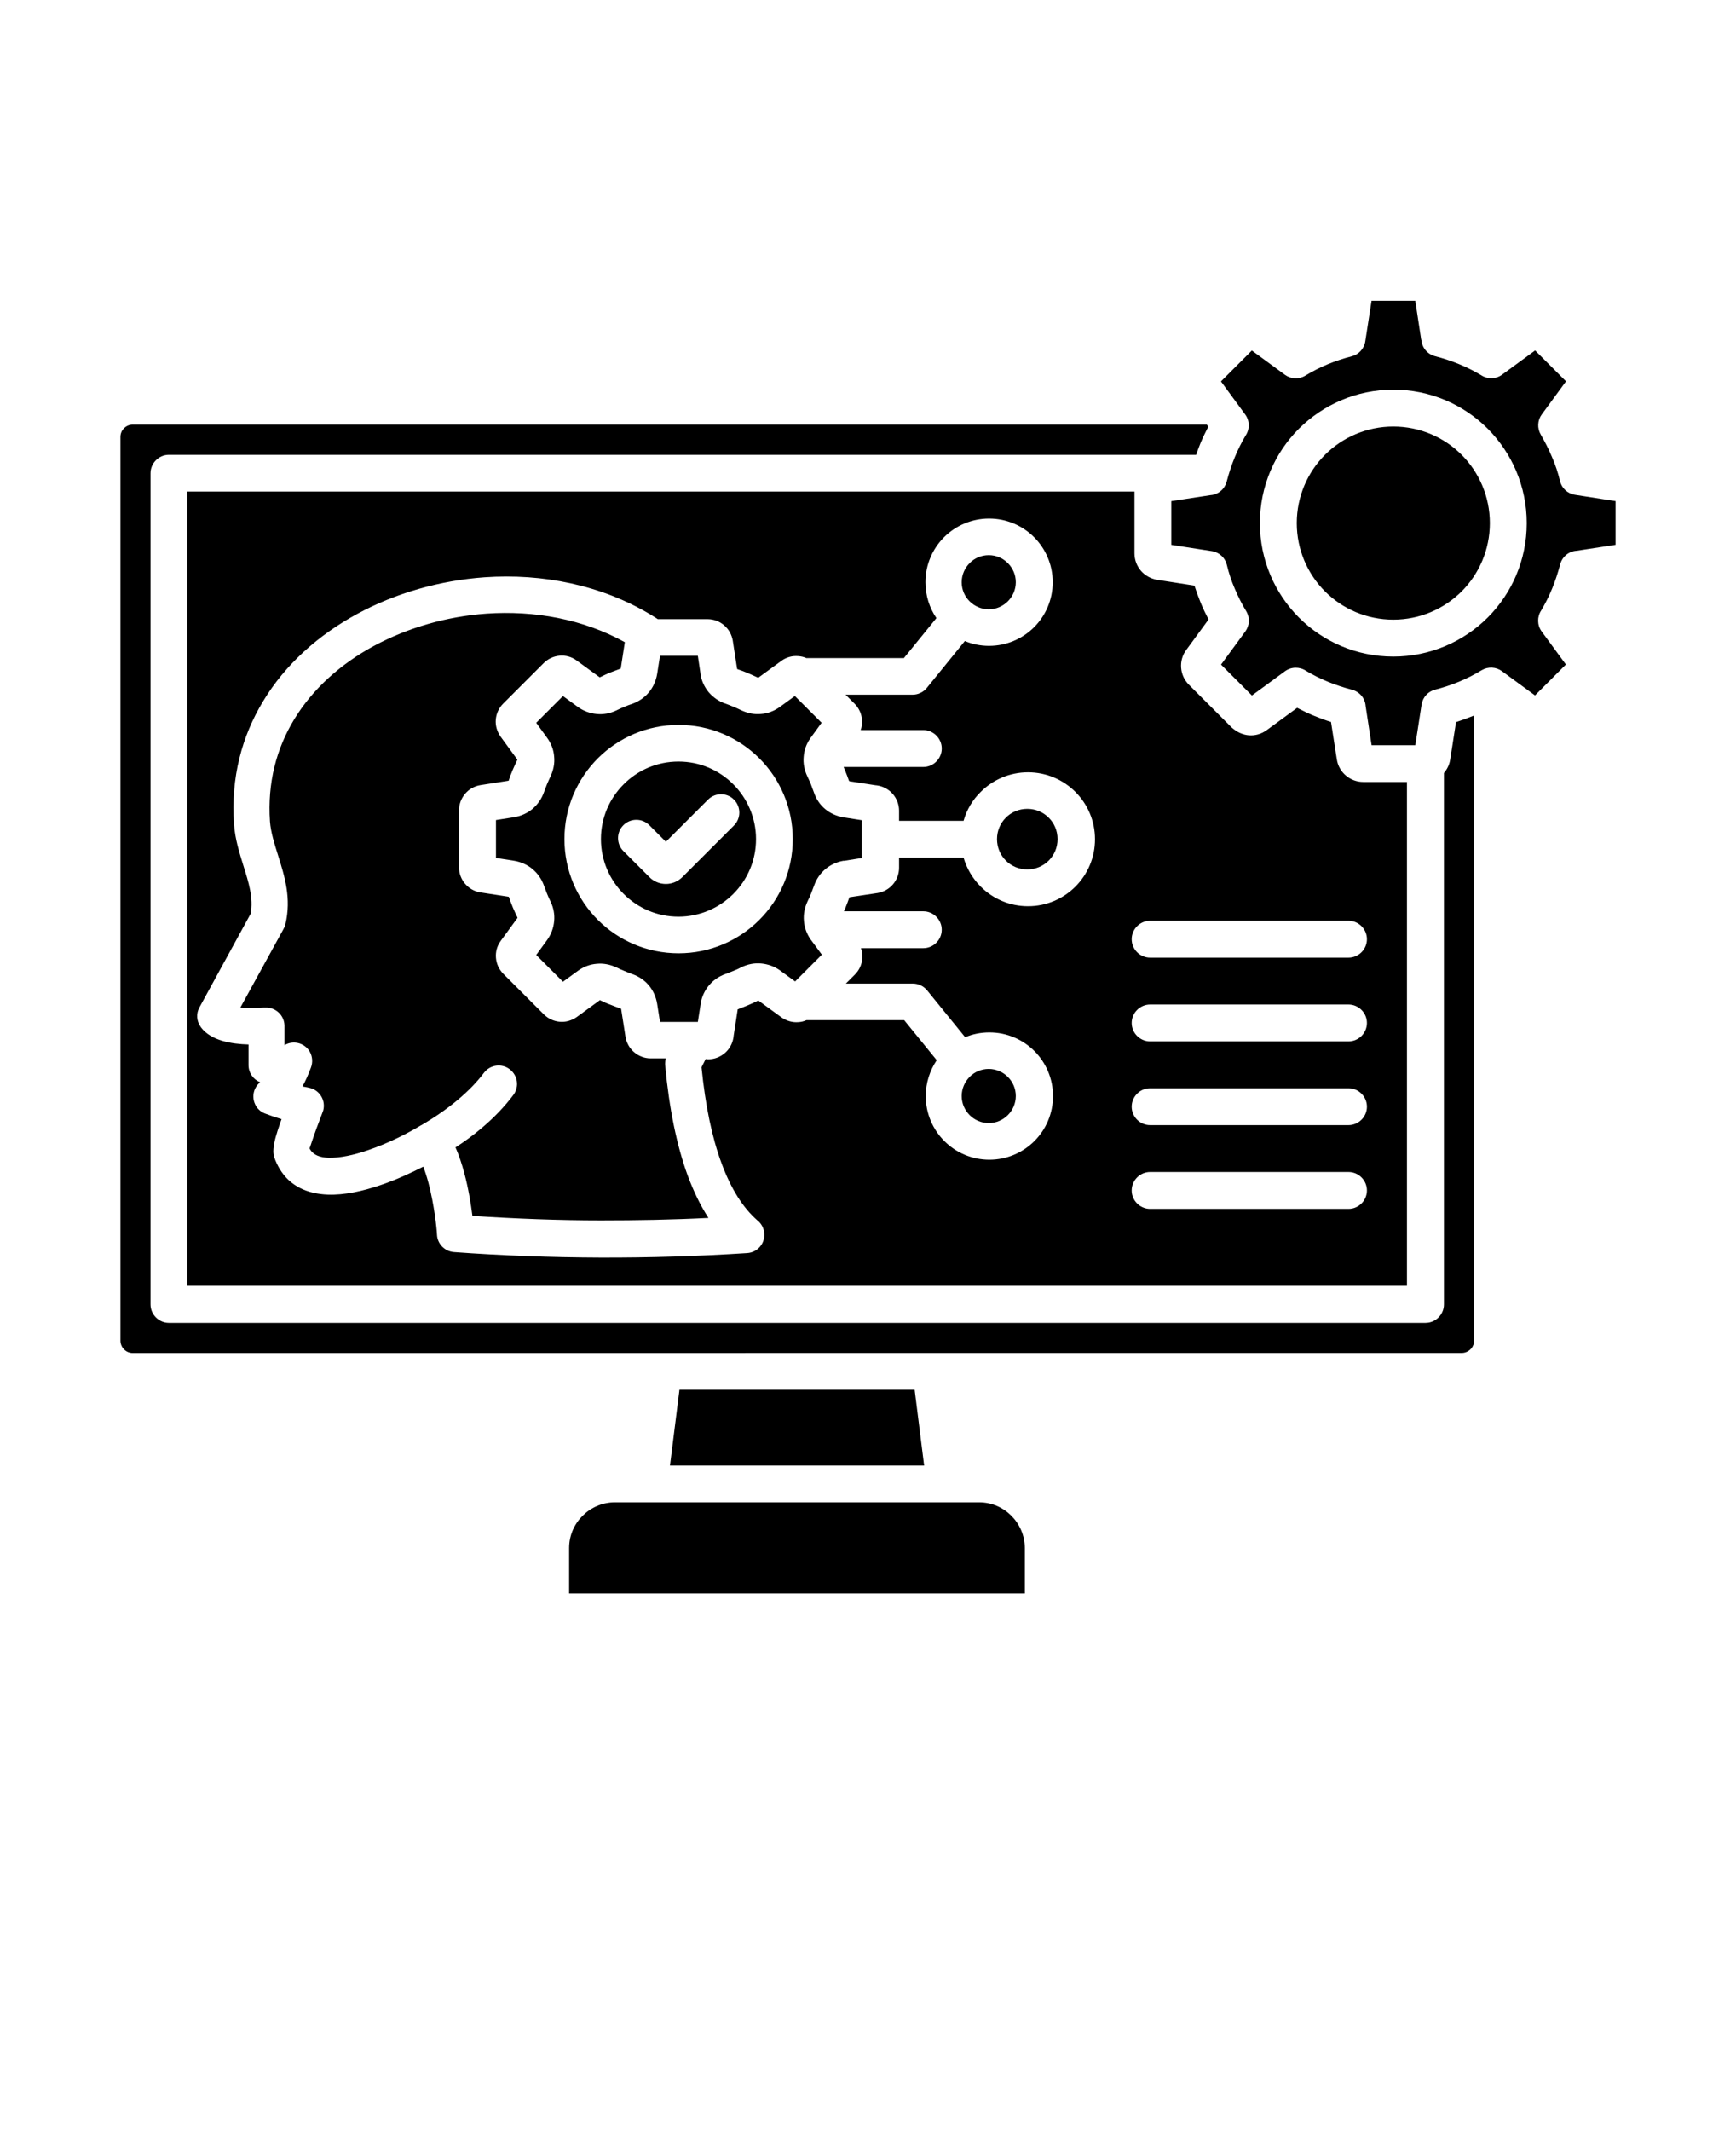 <?xml version="1.0" encoding="UTF-8" standalone="no"?>
<svg
   version="1.1"
   viewBox="-5.0 -10.0 110.0 135.0"
   id="svg8"
   sodipodi:docname="machine-learning.svg"
   inkscape:version="1.2.2 (b0a84865, 2022-12-01)"
   xmlns:inkscape="http://www.inkscape.org/namespaces/inkscape"
   xmlns:sodipodi="http://sodipodi.sourceforge.net/DTD/sodipodi-0.dtd"
   xmlns="http://www.w3.org/2000/svg"
   xmlns:svg="http://www.w3.org/2000/svg">
  <defs
     id="defs12" />
  <sodipodi:namedview
     id="namedview10"
     pagecolor="#ffffff"
     bordercolor="#000000"
     borderopacity="0.25"
     inkscape:showpageshadow="2"
     inkscape:pageopacity="0.0"
     inkscape:pagecheckerboard="0"
     inkscape:deskcolor="#d1d1d1"
     showgrid="false"
     inkscape:zoom="1.7481481"
     inkscape:cx="6.8644068"
     inkscape:cy="67.786017"
     inkscape:window-width="1512"
     inkscape:window-height="945"
     inkscape:window-x="0"
     inkscape:window-y="37"
     inkscape:window-maximized="0"
     inkscape:current-layer="svg8" />
  <path
     d="m57.062 85.168h-23.105c-0.789 0-1.516 0.328-2.043 0.852-0.527 0.527-0.852 1.242-0.852 2.043v2.883h28.875v-2.883c0-0.789-0.328-1.516-0.852-2.043-0.527-0.527-1.242-0.852-2.043-0.852zm-4.094-7.137h-14.914l-0.602 4.809h16.105l-0.602-4.809zm8.484-33.516c0.348-0.348 0.559-0.82 0.559-1.359 0-0.535-0.211-1.012-0.559-1.359s-0.82-0.559-1.359-0.559c-0.535 0-1.012 0.211-1.359 0.559s-0.559 0.82-0.559 1.359c0 0.535 0.211 1.012 0.559 1.359s0.82 0.559 1.359 0.559c0.535 0 1.012-0.211 1.359-0.559zm-2.59 16.125c0.305-0.305 0.504-0.738 0.504-1.211 0-0.473-0.191-0.895-0.504-1.211-0.305-0.305-0.738-0.504-1.211-0.504s-0.906 0.191-1.211 0.504c-0.305 0.305-0.504 0.738-0.504 1.211 0 0.473 0.191 0.895 0.504 1.211 0.305 0.305 0.738 0.504 1.211 0.504s0.895-0.191 1.211-0.504zm0-32.547c0.305-0.305 0.504-0.738 0.504-1.211 0-0.473-0.191-0.895-0.504-1.211-0.316-0.316-0.738-0.504-1.211-0.504s-0.906 0.191-1.211 0.504c-0.305 0.305-0.504 0.738-0.504 1.211 0 0.473 0.191 0.906 0.504 1.211 0.305 0.305 0.738 0.504 1.211 0.504s0.895-0.191 1.211-0.504zm-10.41 16.441 1.148-0.18v-2.398l-1.148-0.18c-0.441-0.074-0.844-0.254-1.168-0.527-0.328-0.273-0.57-0.633-0.715-1.062-0.074-0.199-0.137-0.379-0.191-0.516-0.051-0.137-0.137-0.305-0.223-0.496-0.191-0.398-0.273-0.832-0.23-1.254 0.031-0.398 0.168-0.789 0.41-1.137 0.02-0.043 0.051-0.074 0.074-0.105l0.652-0.895-1.695-1.695-0.938 0.684c-0.359 0.262-0.77 0.422-1.199 0.453-0.43 0.043-0.852-0.043-1.254-0.23-0.191-0.094-0.359-0.168-0.496-0.223-0.199-0.086-0.367-0.148-0.504-0.199-0.422-0.137-0.777-0.391-1.062-0.715-0.273-0.328-0.465-0.727-0.527-1.168 0-0.031 0-0.062-0.012-0.105l-0.156-1.043h-2.398l-0.18 1.148c-0.074 0.441-0.254 0.844-0.527 1.168-0.273 0.328-0.633 0.578-1.051 0.727-0.191 0.062-0.359 0.125-0.504 0.191-0.156 0.062-0.328 0.137-0.496 0.223-0.398 0.191-0.832 0.273-1.254 0.23-0.43-0.043-0.844-0.191-1.199-0.453l-0.938-0.684-1.695 1.695 0.684 0.938c0.262 0.359 0.422 0.77 0.453 1.199 0.043 0.43-0.043 0.852-0.23 1.254-0.086 0.18-0.156 0.348-0.223 0.496-0.062 0.156-0.125 0.328-0.191 0.504-0.148 0.422-0.398 0.777-0.727 1.062-0.328 0.273-0.727 0.453-1.168 0.527l-1.148 0.18v2.398l1.148 0.18c0.441 0.074 0.844 0.254 1.168 0.527 0.328 0.273 0.578 0.633 0.727 1.051 0.074 0.199 0.137 0.367 0.191 0.504 0.062 0.156 0.137 0.328 0.223 0.496 0.191 0.398 0.273 0.832 0.23 1.254-0.043 0.43-0.191 0.844-0.453 1.199l-0.684 0.938 1.695 1.695 0.938-0.684c0.359-0.262 0.77-0.422 1.199-0.453 0.43-0.043 0.852 0.043 1.254 0.23 0.191 0.094 0.359 0.168 0.496 0.223 0.199 0.086 0.367 0.148 0.504 0.199 0.422 0.148 0.777 0.391 1.051 0.715 0.273 0.328 0.453 0.727 0.527 1.168l0.18 1.148h2.398l0.18-1.148c0.062-0.441 0.254-0.844 0.527-1.168 0.273-0.328 0.633-0.578 1.062-0.727 0.031 0 0.062-0.02 0.086-0.031 0.137-0.051 0.273-0.105 0.422-0.168 0.156-0.062 0.328-0.137 0.496-0.23 0.398-0.191 0.832-0.273 1.254-0.23 0.43 0.043 0.844 0.191 1.199 0.453l0.938 0.684 1.695-1.695-0.652-0.883s-0.062-0.074-0.086-0.117c-0.23-0.348-0.367-0.727-0.398-1.125-0.043-0.43 0.043-0.852 0.23-1.254 0.094-0.191 0.168-0.359 0.223-0.496 0.062-0.156 0.125-0.328 0.191-0.504 0.148-0.422 0.398-0.777 0.727-1.051s0.727-0.453 1.168-0.527zm-6.988 2.094c-0.883 0.883-2.117 1.441-3.473 1.441-1.359 0-2.578-0.547-3.473-1.441-0.883-0.883-1.441-2.117-1.441-3.473 0-1.359 0.547-2.578 1.441-3.473 0.895-0.895 2.117-1.441 3.473-1.441 1.359 0 2.578 0.547 3.473 1.441 0.883 0.883 1.441 2.117 1.441 3.473 0 1.359-0.547 2.578-1.441 3.473zm3.769-3.473c0 2-0.809 3.809-2.117 5.117-1.305 1.305-3.117 2.117-5.117 2.117s-3.809-0.809-5.117-2.117c-1.305-1.305-2.117-3.117-2.117-5.117s0.809-3.809 2.117-5.117c1.305-1.305 3.117-2.117 5.117-2.117s3.809 0.809 5.117 2.117c1.305 1.305 2.117 3.117 2.117 5.117zm-5.516 13.926-0.043 0.086-0.223 0.441c0.242 2.422 0.664 4.453 1.273 6.094 0.59 1.59 1.336 2.789 2.262 3.602 0.254 0.199 0.422 0.496 0.441 0.844 0.043 0.641-0.441 1.191-1.086 1.23-3.074 0.199-6.168 0.293-9.285 0.285-3.125-0.012-6.231-0.125-9.293-0.348-0.578-0.043-1.051-0.516-1.074-1.105-0.02-0.41-0.168-1.852-0.535-3.254-0.094-0.367-0.211-0.727-0.336-1.051-0.77 0.398-1.715 0.832-2.707 1.168-1.117 0.379-2.285 0.641-3.348 0.602-1.273-0.051-2.379-0.516-3.051-1.641-0.125-0.211-0.242-0.453-0.336-0.727-0.031-0.086-0.043-0.168-0.051-0.254-0.031-0.316 0.062-0.809 0.273-1.453 0.074-0.211 0.148-0.453 0.242-0.707-0.305-0.086-0.641-0.199-1.031-0.348-0.285-0.105-0.527-0.316-0.652-0.609-0.223-0.496-0.074-1.051 0.328-1.379-0.43-0.168-0.738-0.59-0.738-1.086v-1.305c-1.062-0.031-2.367-0.23-3.012-1.086l-0.02-0.031c-0.254-0.348-0.305-0.832-0.074-1.242l3.242-5.926c0.191-0.988-0.137-2.012-0.453-3.019-0.262-0.852-0.535-1.695-0.602-2.652-0.211-2.957 0.504-5.578 1.844-7.789 1.398-2.328 3.504-4.199 5.969-5.535 2.43-1.316 5.231-2.117 8.062-2.316 3.664-0.254 7.398 0.484 10.547 2.379 0.062 0.043 0.191 0.117 0.367 0.23l0.062 0.043h3.156c0.398 0 0.77 0.148 1.051 0.391 0.285 0.242 0.484 0.59 0.547 0.98l0.254 1.652c0 0.031 0.012 0.062 0.02 0.105v0.031s0.012 0 0.031 0.012c0.254 0.086 0.465 0.168 0.641 0.242 0.242 0.105 0.453 0.199 0.633 0.285 0.02 0 0.031 0.012 0.031 0.012s0.012 0 0.031-0.02l1.43-1.043c0.328-0.242 0.707-0.336 1.074-0.305 0.18 0.012 0.359 0.051 0.516 0.125h6.18l2.062-2.535c-0.441-0.641-0.695-1.43-0.695-2.273 0-1.117 0.453-2.125 1.18-2.852 0.727-0.727 1.738-1.18 2.852-1.18 1.117 0 2.125 0.453 2.852 1.18 0.727 0.727 1.18 1.738 1.18 2.852 0 1.117-0.453 2.125-1.18 2.852-0.727 0.727-1.738 1.18-2.852 1.18-0.547 0-1.062-0.105-1.535-0.305l-2.41 2.969c-0.23 0.285-0.57 0.43-0.906 0.43h-4.242l0.57 0.57c0.285 0.285 0.441 0.652 0.473 1.02 0.02 0.223-0.012 0.441-0.086 0.652h3.969c0.641 0 1.168 0.527 1.168 1.168s-0.527 1.168-1.168 1.168h-5.051c0.031 0.074 0.062 0.137 0.094 0.223 0.094 0.242 0.18 0.453 0.242 0.641 0 0 0.012 0.02 0.02 0.031 0 0 0.02 0 0.031 0.012l1.652 0.254s0.062 0 0.105 0.012c0.391 0.062 0.738 0.262 0.98 0.547 0.242 0.285 0.391 0.652 0.391 1.051v0.641h4.086c0.199-0.707 0.578-1.336 1.086-1.832 0.77-0.77 1.832-1.242 3-1.242s2.231 0.473 3 1.242c0.77 0.77 1.242 1.832 1.242 3 0 1.168-0.473 2.231-1.242 3-0.77 0.77-1.832 1.242-3 1.242s-2.231-0.473-3-1.242c-0.504-0.504-0.883-1.137-1.086-1.832h-4.086v0.641c0 0.398-0.148 0.77-0.391 1.051-0.242 0.285-0.59 0.484-0.98 0.547 0 0-1.746 0.262-1.746 0.262-0.012 0-0.02 0-0.031 0.012 0 0 0 0.012-0.012 0.031-0.074 0.199-0.148 0.422-0.242 0.641-0.031 0.074-0.062 0.148-0.094 0.211h5.031c0.641 0 1.168 0.527 1.168 1.168s-0.527 1.168-1.168 1.168h-3.949c0.074 0.211 0.105 0.43 0.086 0.652-0.031 0.379-0.191 0.738-0.473 1.02l-0.57 0.57h4.242c0.336 0 0.672 0.148 0.906 0.43l2.41 2.969c0.473-0.199 0.988-0.305 1.535-0.305 1.117 0 2.125 0.453 2.852 1.18s1.18 1.738 1.18 2.852c0 1.117-0.453 2.125-1.18 2.852s-1.738 1.18-2.852 1.18c-1.117 0-2.125-0.453-2.852-1.18s-1.18-1.738-1.18-2.852c0-0.844 0.262-1.621 0.695-2.273l-2.062-2.535h-6.191c-0.168 0.074-0.336 0.117-0.516 0.125-0.367 0.031-0.746-0.074-1.074-0.305l-1.43-1.043s-0.02-0.02-0.031-0.02c0 0-0.012 0-0.031 0.012-0.191 0.094-0.398 0.191-0.621 0.285-0.168 0.074-0.348 0.137-0.535 0.211-0.031 0.012-0.062 0.031-0.094 0.043-0.02 0-0.02 0.012-0.031 0.012v0.031l-0.254 1.652c0 0.031 0 0.062-0.012 0.105-0.062 0.391-0.262 0.738-0.547 0.98-0.285 0.242-0.652 0.391-1.051 0.391h-0.086zm-15.895 5.633c0.609-0.398 1.18-0.809 1.684-1.242 0.789-0.664 1.465-1.367 2.019-2.106 0.391-0.516 0.285-1.242-0.23-1.633s-1.242-0.285-1.633 0.23c-0.453 0.602-1.012 1.168-1.664 1.715-0.664 0.559-1.422 1.086-2.285 1.59-0.02 0.012-0.043 0.02-0.062 0.031-0.707 0.43-1.98 1.105-3.328 1.559-0.883 0.305-1.777 0.504-2.516 0.484-0.516-0.02-0.938-0.168-1.148-0.516-0.02-0.031-0.031-0.051-0.043-0.086 0.031-0.074 0.074-0.211 0.148-0.43 0.148-0.453 0.379-1.074 0.672-1.844 0 0 0.031-0.074 0.043-0.117 0.168-0.621-0.199-1.254-0.809-1.422-0.137-0.031-0.254-0.062-0.41-0.086l-0.094-0.02c0.18-0.328 0.359-0.715 0.535-1.191 0.125-0.328 0.105-0.707-0.086-1.031-0.336-0.547-1.043-0.715-1.59-0.391v-1.18-0.074c-0.02-0.641-0.559-1.148-1.199-1.125h-0.125c-0.379 0.02-1 0.043-1.473 0l2.707-4.926c0.062-0.105 0.117-0.223 0.148-0.348 0.391-1.652-0.043-3.031-0.473-4.398-0.23-0.727-0.453-1.441-0.504-2.117-0.168-2.453 0.41-4.609 1.516-6.441 1.18-1.957 2.969-3.547 5.074-4.684 2.148-1.156 4.609-1.863 7.125-2.043 3.043-0.211 6.137 0.348 8.77 1.809l-0.254 1.641s0 0.02-0.012 0.031c0 0-0.012 0-0.031 0.012-0.199 0.074-0.422 0.156-0.641 0.242-0.223 0.094-0.43 0.191-0.621 0.285-0.02 0-0.031 0.012-0.031 0.012s-0.012 0-0.031-0.02l-1.43-1.043c-0.328-0.242-0.707-0.336-1.074-0.305-0.379 0.031-0.738 0.191-1.02 0.473l-2.559 2.559c-0.285 0.285-0.441 0.641-0.473 1.02-0.031 0.367 0.074 0.746 0.305 1.074l1.043 1.43s0.02 0.02 0.02 0.031c0 0 0 0.02-0.012 0.031-0.094 0.191-0.191 0.398-0.285 0.621s-0.18 0.441-0.242 0.641c0 0.02 0 0.031-0.012 0.031 0 0-0.02 0-0.031 0.012l-1.746 0.273c-0.398 0.062-0.738 0.262-0.98 0.547-0.242 0.285-0.391 0.652-0.391 1.051v3.609c0 0.398 0.148 0.77 0.391 1.051 0.242 0.285 0.59 0.484 0.98 0.547 0.031 0 0.062 0 0.105 0.012l1.652 0.254s0.02 0 0.031 0.012c0 0 0 0.012 0.012 0.031 0.062 0.191 0.148 0.398 0.242 0.641 0.094 0.223 0.191 0.43 0.285 0.621 0 0.02 0.012 0.031 0.012 0.031s0 0.012-0.02 0.031l-1.043 1.43c-0.242 0.328-0.336 0.707-0.305 1.074 0.031 0.379 0.191 0.738 0.473 1.02l2.559 2.559c0.285 0.285 0.641 0.441 1.02 0.473 0.367 0.031 0.746-0.074 1.074-0.305l1.43-1.043s0.02-0.02 0.031-0.02c0 0 0.02 0 0.031 0.012 0.18 0.086 0.379 0.18 0.633 0.273 0.18 0.074 0.398 0.156 0.641 0.242 0.02 0 0.031 0 0.031 0.012 0 0 0 0.02 0.012 0.031l0.273 1.746c0.062 0.391 0.262 0.738 0.547 0.98s0.652 0.391 1.051 0.391h0.957c-0.031 0.125-0.051 0.273-0.043 0.41 0.254 2.777 0.738 5.117 1.43 7.012 0.379 1.012 0.809 1.906 1.316 2.684-2.285 0.117-4.559 0.156-6.809 0.156-2.695 0-5.41-0.105-8.148-0.285-0.094-0.746-0.254-1.746-0.516-2.715-0.148-0.559-0.336-1.125-0.559-1.633zm16.043-22.062c0.453-0.453 1.191-0.453 1.641 0 0.453 0.453 0.453 1.191 0 1.641l-3.262 3.262c-0.293 0.293-0.672 0.441-1.051 0.441-0.379 0-0.77-0.148-1.051-0.441l-1.641-1.641c-0.453-0.453-0.453-1.191 0-1.641 0.453-0.453 1.191-0.453 1.641 0l1.051 1.051zm44.285-1.105v31.906h-77.277v-50.316h60.012v0.086 3.832c0 0.422 0.156 0.809 0.41 1.105 0.254 0.293 0.621 0.504 1.031 0.57l2.359 0.367c0.117 0.367 0.254 0.738 0.398 1.094 0.148 0.359 0.316 0.707 0.496 1.051l-1.41 1.926c-0.254 0.336-0.359 0.746-0.328 1.137 0.031 0.398 0.199 0.777 0.496 1.074l2.707 2.707s0.074 0.062 0.117 0.094c0.285 0.23 0.621 0.367 0.969 0.398 0.391 0.031 0.789-0.074 1.137-0.328l1.926-1.41c0.348 0.18 0.695 0.348 1.051 0.496 0.359 0.148 0.727 0.285 1.094 0.398l0.367 2.359c0.062 0.422 0.273 0.777 0.57 1.031 0.305 0.262 0.695 0.41 1.105 0.41h2.789zm-12.684-22.652 0.094 0.137c-0.18 0.348-0.348 0.695-0.496 1.051-0.094 0.242-0.191 0.484-0.273 0.727h-65.086c-0.641 0-1.168 0.527-1.168 1.168v52.652c0 0.641 0.527 1.168 1.168 1.168h79.621c0.641 0 1.168-0.527 1.168-1.168v-33.664c0.199-0.23 0.348-0.527 0.398-0.863l0.367-2.359c0.367-0.117 0.738-0.254 1.094-0.398l0.051-0.02v39.602c0 0.211-0.086 0.41-0.23 0.547-0.137 0.137-0.336 0.23-0.547 0.23l-84.219 0.004c-0.211 0-0.41-0.086-0.547-0.23-0.137-0.137-0.23-0.336-0.23-0.547v-57.258c0-0.211 0.086-0.41 0.23-0.547 0.137-0.137 0.336-0.23 0.547-0.23h68.062zm16.148 1.914c-1.105-1.105-2.641-1.789-4.328-1.789-1.684 0-3.223 0.684-4.328 1.789-1.105 1.105-1.789 2.641-1.789 4.328 0 1.684 0.684 3.223 1.789 4.328 1.105 1.105 2.641 1.789 4.328 1.789 1.684 0 3.223-0.684 4.328-1.789 1.105-1.105 1.789-2.641 1.789-4.328 0-1.684-0.684-3.223-1.789-4.328zm-4.328-4.125c-2.336 0-4.441 0.949-5.981 2.473-1.527 1.527-2.473 3.641-2.473 5.981 0 2.336 0.949 4.453 2.473 5.981 1.527 1.527 3.641 2.473 5.981 2.473 2.336 0 4.453-0.949 5.981-2.473 1.527-1.527 2.473-3.641 2.473-5.981 0-2.336-0.949-4.453-2.473-5.981-1.527-1.527-3.641-2.473-5.981-2.473zm-15.41 35.98h12.57c0.641 0 1.168-0.527 1.168-1.168s-0.527-1.168-1.168-1.168h-12.57c-0.641 0-1.168 0.527-1.168 1.168s0.527 1.168 1.168 1.168zm0 5.305h12.57c0.641 0 1.168-0.527 1.168-1.168s-0.527-1.168-1.168-1.168h-12.57c-0.641 0-1.168 0.527-1.168 1.168s0.527 1.168 1.168 1.168zm0 5.305h12.57c0.641 0 1.168-0.527 1.168-1.168s-0.527-1.168-1.168-1.168h-12.57c-0.641 0-1.168 0.527-1.168 1.168s0.527 1.168 1.168 1.168zm0 5.305h12.57c0.641 0 1.168-0.527 1.168-1.168s-0.527-1.168-1.168-1.168h-12.57c-0.641 0-1.168 0.527-1.168 1.168s0.527 1.168 1.168 1.168zm17.18-55.043-0.379-2.484h-2.769l-0.398 2.57c-0.074 0.473-0.422 0.844-0.863 0.949-0.527 0.137-1.031 0.305-1.516 0.504-0.504 0.211-0.98 0.453-1.43 0.727-0.41 0.242-0.914 0.211-1.285-0.062l-2.094-1.535-1.957 1.957 1.535 2.094c0.293 0.398 0.293 0.938 0.031 1.328-0.262 0.441-0.496 0.906-0.695 1.391s-0.367 1-0.504 1.516c-0.125 0.496-0.547 0.844-1.031 0.875l-2.484 0.379v2.769l2.57 0.398c0.473 0.074 0.844 0.422 0.949 0.863 0.125 0.527 0.293 1.031 0.504 1.516 0.211 0.504 0.453 0.98 0.727 1.43 0.242 0.41 0.211 0.914-0.062 1.285l-1.535 2.094 1.957 1.957 2.094-1.535c0.398-0.293 0.938-0.293 1.328-0.031 0.441 0.262 0.906 0.496 1.391 0.695 0.484 0.199 1 0.367 1.516 0.504 0.496 0.125 0.844 0.547 0.875 1.031l0.379 2.484h2.769l0.398-2.57c0.074-0.473 0.422-0.844 0.863-0.949 0.527-0.137 1.031-0.305 1.516-0.504 0.504-0.211 0.98-0.453 1.43-0.727 0.41-0.242 0.914-0.211 1.285 0.062l2.094 1.535 1.957-1.957-1.535-2.094c-0.293-0.398-0.293-0.938-0.031-1.328 0.262-0.441 0.496-0.906 0.695-1.391 0.199-0.484 0.367-1 0.504-1.516 0.125-0.496 0.547-0.844 1.031-0.875l2.484-0.379v-2.769l-2.57-0.398c-0.473-0.074-0.844-0.422-0.949-0.863-0.125-0.527-0.293-1.031-0.504-1.516-0.211-0.504-0.453-0.98-0.715-1.43-0.242-0.41-0.211-0.914 0.062-1.285 0 0 1.535-2.094 1.535-2.094l-1.957-1.957-2.094 1.535c-0.398 0.293-0.938 0.293-1.328 0.031-0.441-0.262-0.906-0.496-1.391-0.695-0.484-0.199-0.988-0.367-1.516-0.504-0.496-0.125-0.844-0.547-0.875-1.031z"
     fill-rule="evenodd"
     id="path2" />
</svg>
